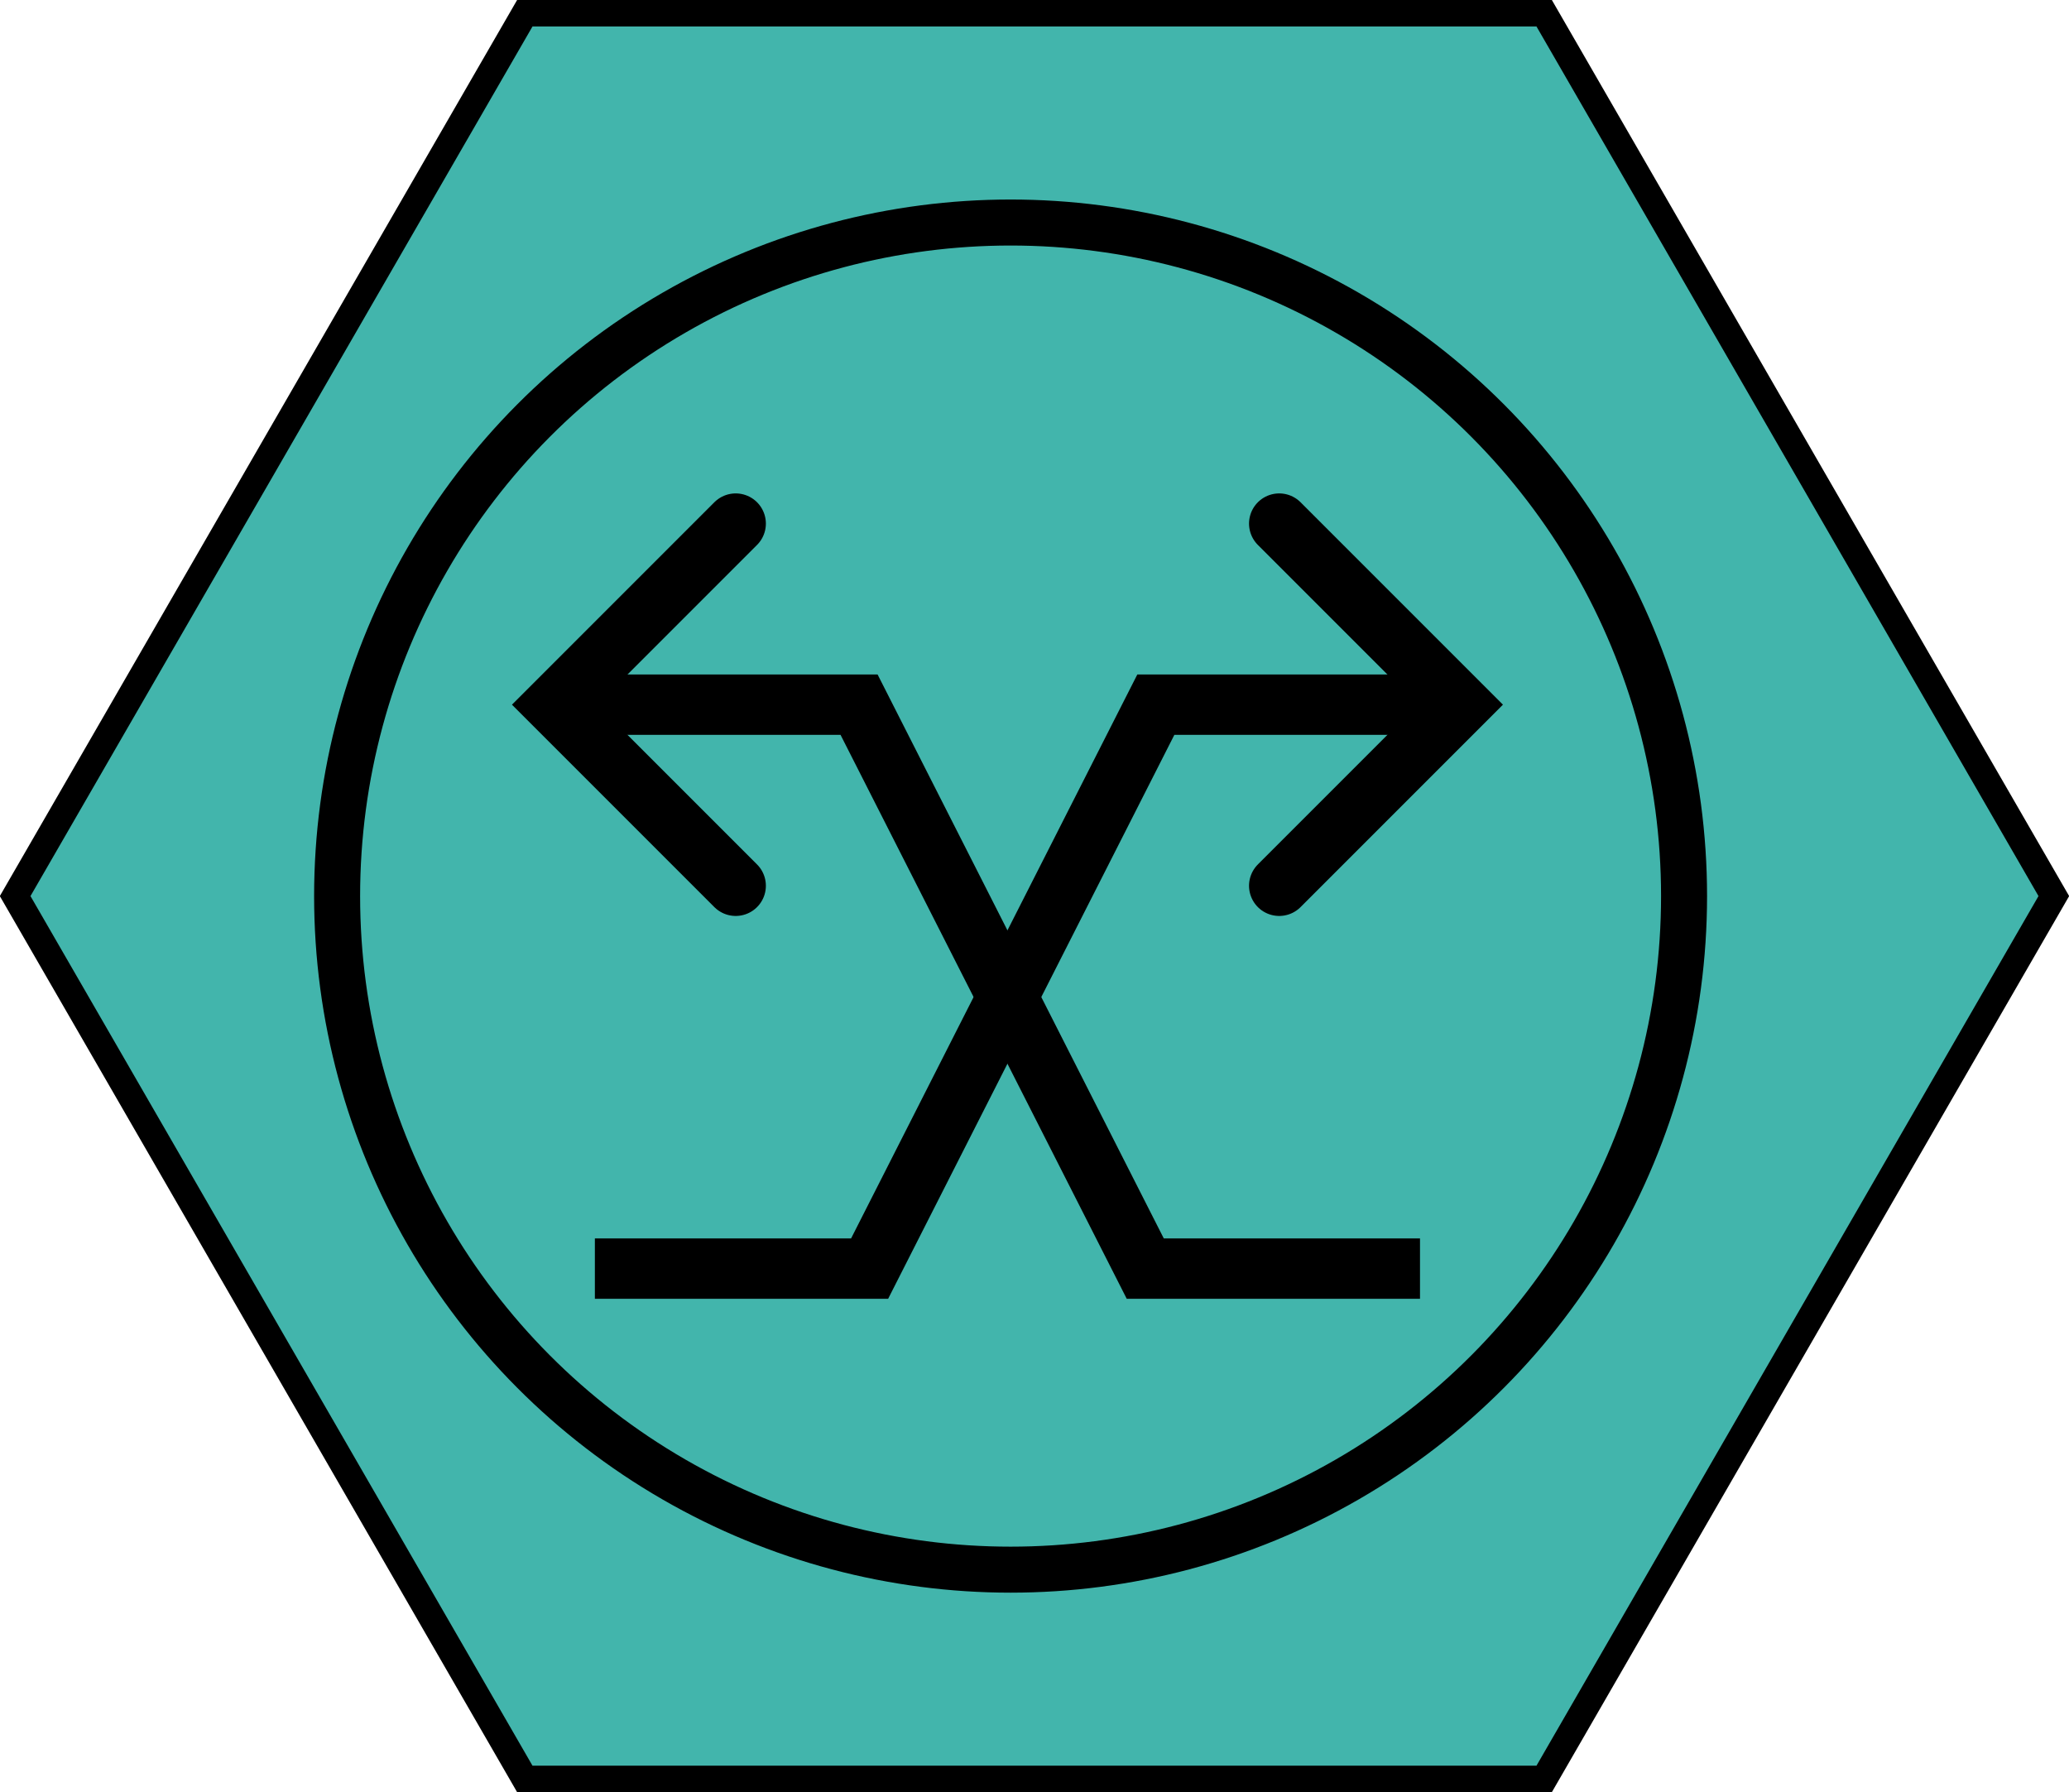 <?xml version="1.0" encoding="UTF-8" standalone="no"?>
<!-- Created with Inkscape (http://www.inkscape.org/) -->

<svg
   width="61.123mm"
   height="52.934mm"
   viewBox="0 0 61.123 52.934"
   version="1.1"
   id="svg1"
   inkscape:version="1.4 (e7c3feb100, 2024-10-09)"
   sodipodi:docname="icons.svg"
   inkscape:export-batch-path="../public/icons"
   inkscape:export-batch-name=""
   xmlns:inkscape="http://www.inkscape.org/namespaces/inkscape"
   xmlns:sodipodi="http://sodipodi.sourceforge.net/DTD/sodipodi-0.dtd"
   xmlns="http://www.w3.org/2000/svg"
   xmlns:svg="http://www.w3.org/2000/svg">
  <sodipodi:namedview
     id="namedview1"
     pagecolor="#ffffff"
     bordercolor="#000000"
     borderopacity="0.25"
     inkscape:showpageshadow="2"
     inkscape:pageopacity="0.0"
     inkscape:pagecheckerboard="0"
     inkscape:deskcolor="#d1d1d1"
     inkscape:document-units="mm"
     inkscape:zoom="1.3344978"
     inkscape:cx="207.19405"
     inkscape:cy="315.84915"
     inkscape:window-width="1728"
     inkscape:window-height="1000"
     inkscape:window-x="0"
     inkscape:window-y="0"
     inkscape:window-maximized="1"
     inkscape:current-layer="layer5" />
  <defs
     id="defs1">
    <marker
       style="overflow:visible"
       id="ArrowWideRounded"
       refX="0"
       refY="0"
       orient="auto-start-reverse"
       inkscape:stockid="Wide, rounded arrow"
       markerWidth="1"
       markerHeight="1"
       viewBox="0 0 1 1"
       inkscape:isstock="true"
       inkscape:collect="always"
       preserveAspectRatio="xMidYMid">
      <path
         style="fill:none;stroke:context-stroke;stroke-width:1;stroke-linecap:round"
         d="M 3,-3 0,0 3,3"
         transform="rotate(180,0.125,0)"
         sodipodi:nodetypes="ccc"
         id="path2" />
    </marker>
    <marker
       style="overflow:visible"
       id="ArrowWideRounded-5"
       refX="0"
       refY="0"
       orient="auto-start-reverse"
       inkscape:stockid="Wide, rounded arrow"
       markerWidth="1"
       markerHeight="1"
       viewBox="0 0 1 1"
       inkscape:isstock="true"
       inkscape:collect="always"
       preserveAspectRatio="xMidYMid">
      <path
         style="fill:none;stroke:context-stroke;stroke-width:1;stroke-linecap:round"
         d="M 3,-3 0,0 3,3"
         transform="rotate(180,0.125,0)"
         sodipodi:nodetypes="ccc"
         id="path2-0" />
    </marker>
  </defs>
  <g
     inkscape:groupmode="layer"
     id="layer5"
     inkscape:label="switch"
     transform="translate(-52.123,-29.633)">
    <path
       sodipodi:type="star"
       style="display:inline;fill:#42b5ac;fill-opacity:1;stroke:#000000;stroke-width:0.837"
       id="path1-2-7-6-6"
       inkscape:flatsided="true"
       sodipodi:sides="6"
       sodipodi:cx="6.6796913"
       sodipodi:cy="6.2117114"
       sodipodi:r1="32.137733"
       sodipodi:r2="27.832094"
       sodipodi:arg1="0"
       sodipodi:arg2="0.52359878"
       inkscape:rounded="0"
       inkscape:randomized="0"
       d="m 38.817,6.212 -16.069,27.832 -32.138,0 -16.069,-27.832 16.069,-27.832 32.138,0 z"
       transform="matrix(0.937,0,0,0.937,76.426,50.281)"
       inkscape:label="Background" />
    <circle
       style="fill:none;fill-opacity:1;stroke:#000000;stroke-width:1.359;stroke-dasharray:none;stroke-dashoffset:0;stroke-opacity:1"
       id="path8-7"
       cx="81.978"
       cy="56.102"
       r="19.896"
       inkscape:label="Circle" />
    <path
       style="fill:none;fill-opacity:1;stroke:#000000;stroke-width:1.783;stroke-dasharray:none;stroke-dashoffset:0;stroke-opacity:1;marker-start:url(#ArrowWideRounded)"
       d="M 94.817,50.448 H 86.269 L 77.813,67.106 H 69.697"
       id="path26"
       sodipodi:nodetypes="cccc" />
    <path
       style="fill:none;fill-opacity:1;stroke:#000000;stroke-width:1.783;stroke-dasharray:none;stroke-dashoffset:0;stroke-opacity:1;marker-start:url(#ArrowWideRounded-5)"
       d="m 68.954,50.448 h 8.548 l 8.455,16.658 h 8.116"
       id="path26-6"
       sodipodi:nodetypes="cccc" />
  </g>
</svg>
